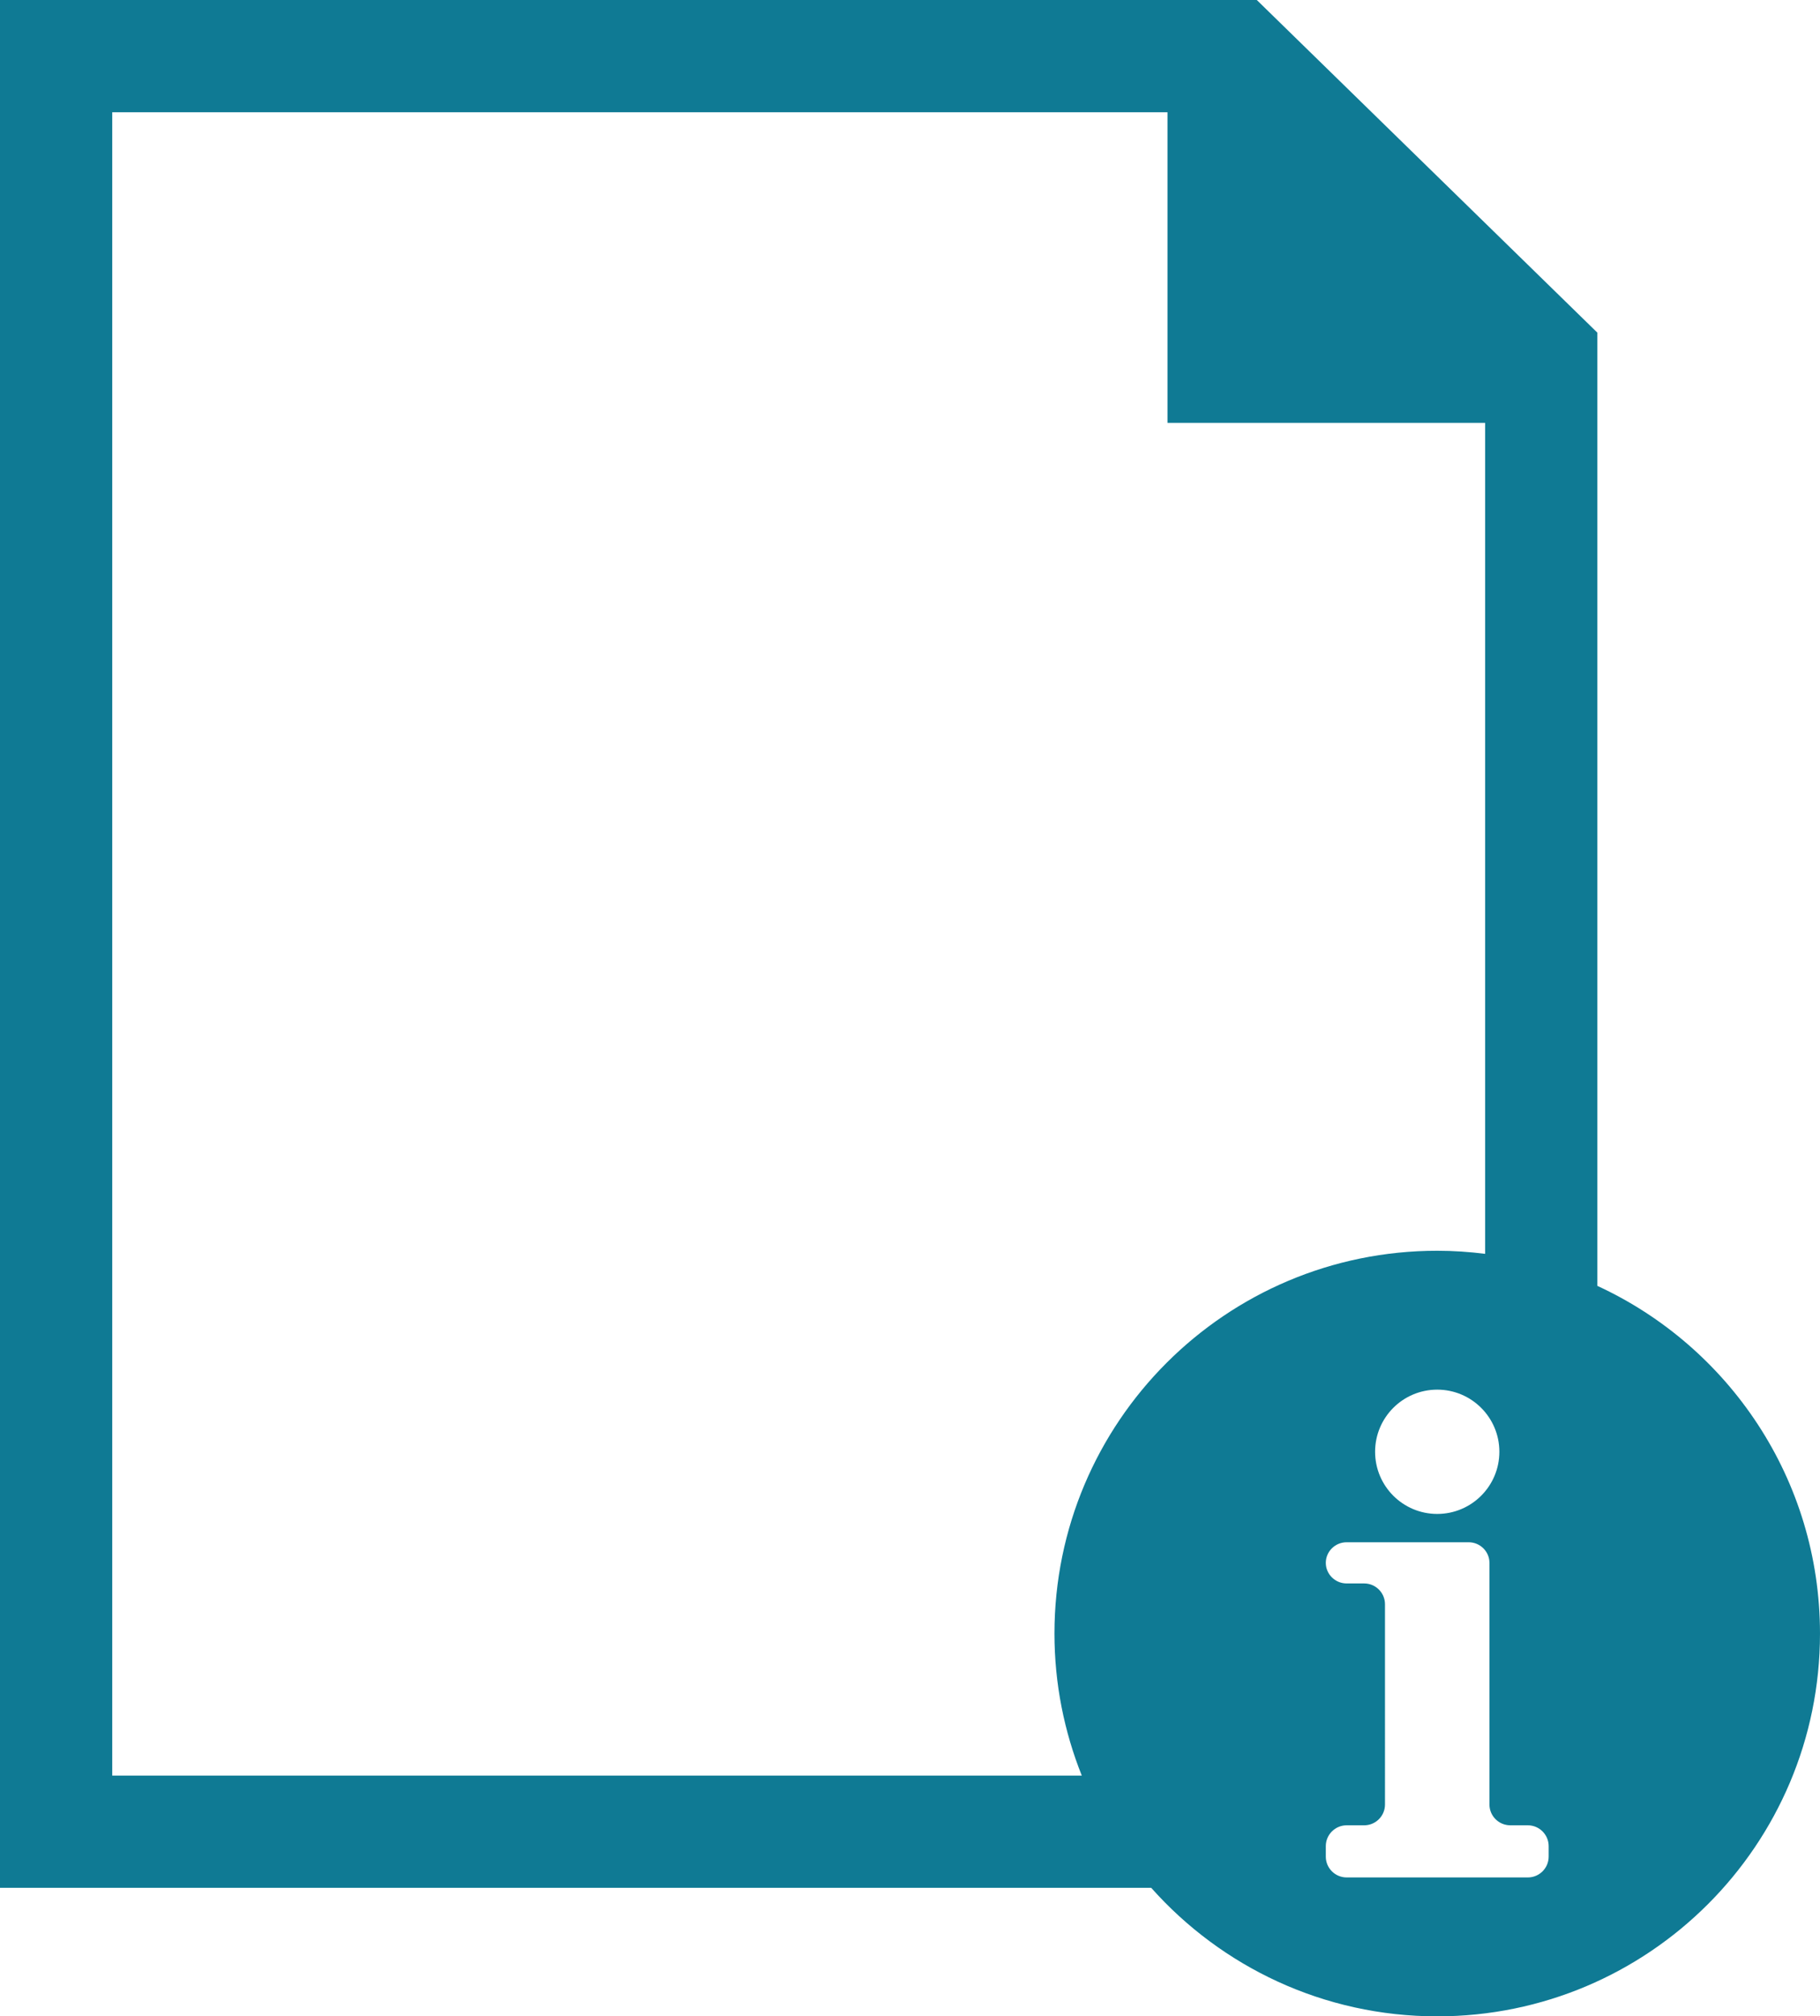 <?xml version="1.0" encoding="utf-8"?>
<!-- Generator: Adobe Illustrator 16.0.0, SVG Export Plug-In . SVG Version: 6.00 Build 0)  -->
<!DOCTYPE svg PUBLIC "-//W3C//DTD SVG 1.1//EN" "http://www.w3.org/Graphics/SVG/1.1/DTD/svg11.dtd">
<svg version="1.1" xmlns="http://www.w3.org/2000/svg" xmlns:xlink="http://www.w3.org/1999/xlink" x="0px" y="0px"
	 width="243.394px" height="269.63px" viewBox="0 0 243.394 269.63" enable-background="new 0 0 243.394 269.63"
	 xml:space="preserve">
<g id="Layer_3" display="none">
	<rect x="-86.686" y="-55.849" display="inline" stroke="#FFFFFF" stroke-miterlimit="10" width="433.71" height="388.316"/>
</g>
<g id="Layer_2">
	<g>
		<path fill="#0F7A94" d="M192.205,269.63c28.271,0,51.188-22.917,51.188-51.189c0-20.623-12.202-38.385-29.772-46.491V44.485
			L168.075,0h-42.843h-15.008H0v175.435v15.008v62.002h153.956C163.331,262.984,176.988,269.63,192.205,269.63z M204.327,244.083
			c1.527,0,2.78,1.255,2.78,2.782v1.411c0,1.531-1.253,2.778-2.78,2.778h-2.355c-1.531,0-4.033,0-5.562,0h-8.409
			c-1.53,0-4.031,0-5.562,0h-2.353c-1.532,0-2.783-1.247-2.783-2.778v-1.411c0-1.527,1.251-2.782,2.783-2.782h2.353
			c1.53,0,2.779-1.249,2.779-2.777V214.52c0-1.528-1.249-2.778-2.779-2.778h-2.353c-1.532,0-2.783-1.242-2.783-2.754
			c0-1.516,1.251-2.754,2.783-2.754h2.353c1.53,0,4.031,0,5.562,0h8.409c1.528,0,2.779,1.238,2.779,2.754c0,1.512,0,4.004,0,5.532
			v26.785c0,1.528,1.251,2.777,2.782,2.777H204.327z M192.205,202.446c-4.59,0-8.309-3.722-8.309-8.312
			c0-4.585,3.719-8.309,8.309-8.309s8.31,3.724,8.31,8.309C200.515,198.724,196.795,202.446,192.205,202.446z M15.01,237.437V15.01
			h141.121v41.533h42.482v111.123c-2.102-0.263-4.237-0.413-6.408-0.413c-28.272,0-51.189,22.917-51.189,51.188
			c0,6.715,1.308,13.121,3.656,18.996H15.01z"/>
	</g>
</g>
</svg>
